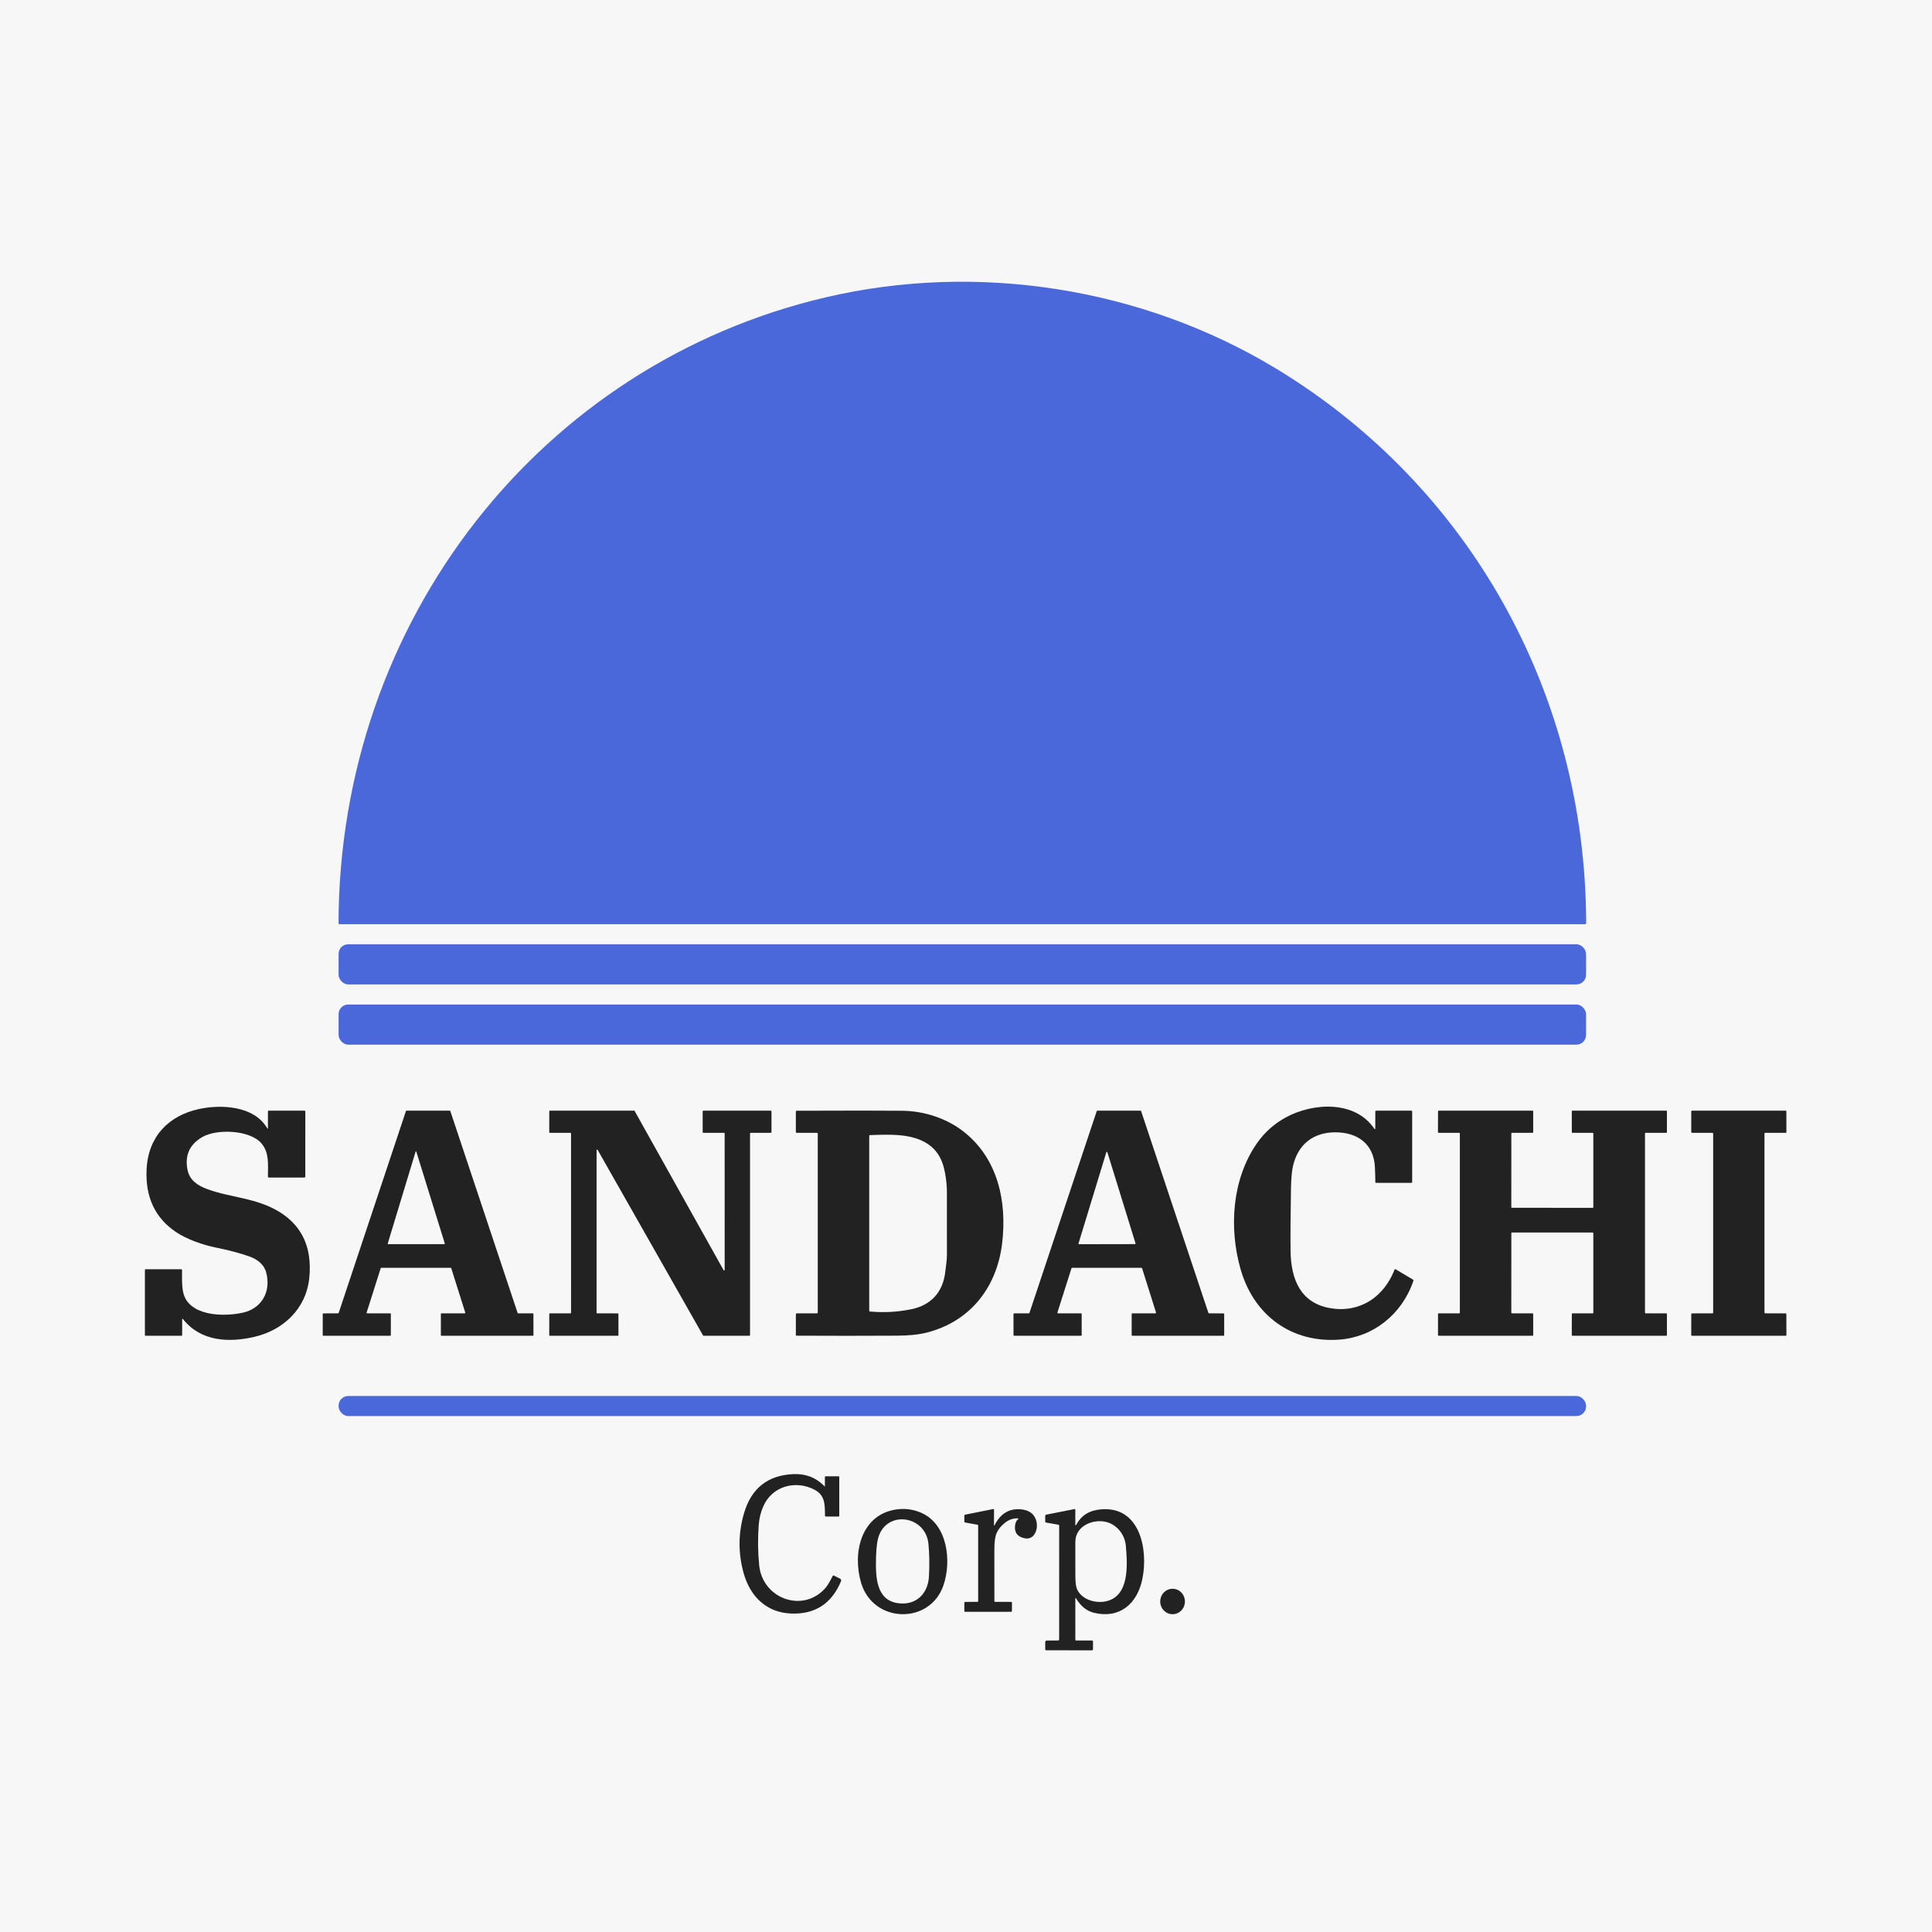 <svg width="200" height="200" viewBox="0 0 200 200" fill="none" xmlns="http://www.w3.org/2000/svg">
<rect width="200" height="200" fill="#F7F7F7"/>
<path d="M119.667 135.859L118.229 131.295C118.224 131.28 118.215 131.267 118.202 131.257C118.189 131.248 118.174 131.243 118.159 131.243H110.989C110.973 131.243 110.958 131.248 110.945 131.257C110.932 131.267 110.923 131.28 110.918 131.295L109.469 135.857C109.465 135.868 109.464 135.881 109.466 135.893C109.467 135.905 109.472 135.916 109.479 135.926C109.486 135.936 109.495 135.944 109.505 135.949C109.516 135.955 109.527 135.957 109.539 135.957L111.9 135.956C111.91 135.956 111.919 135.958 111.928 135.961C111.937 135.965 111.945 135.971 111.952 135.978C111.959 135.985 111.965 135.993 111.968 136.003C111.972 136.012 111.974 136.022 111.974 136.032L111.976 138.202C111.976 138.222 111.968 138.241 111.954 138.256C111.94 138.27 111.921 138.278 111.902 138.278H104.991C104.971 138.278 104.952 138.27 104.938 138.256C104.925 138.241 104.917 138.222 104.917 138.202V136.034C104.917 136.013 104.925 135.994 104.938 135.98C104.952 135.965 104.971 135.957 104.991 135.957H106.502C106.518 135.957 106.533 135.952 106.545 135.943C106.557 135.933 106.566 135.92 106.571 135.905L113.531 115.028C113.536 115.013 113.545 115 113.558 114.99C113.57 114.981 113.585 114.976 113.6 114.976H118.061C118.076 114.976 118.091 114.981 118.104 114.99C118.116 115 118.125 115.013 118.13 115.028L125.09 135.902C125.095 135.917 125.104 135.93 125.116 135.939C125.129 135.949 125.143 135.954 125.159 135.954L126.654 135.963C126.673 135.963 126.692 135.971 126.706 135.985C126.72 135.999 126.728 136.019 126.728 136.039V138.202C126.728 138.222 126.72 138.241 126.706 138.256C126.692 138.27 126.673 138.278 126.654 138.278H117.224C117.204 138.278 117.185 138.27 117.171 138.256C117.157 138.241 117.15 138.222 117.15 138.202V136.032C117.15 136.012 117.157 135.992 117.171 135.978C117.185 135.964 117.204 135.956 117.224 135.956L119.596 135.959C119.608 135.959 119.62 135.956 119.63 135.951C119.641 135.945 119.65 135.937 119.657 135.928C119.664 135.918 119.668 135.906 119.67 135.894C119.672 135.882 119.671 135.87 119.667 135.859ZM111.646 128.727C111.643 128.735 111.643 128.744 111.644 128.753C111.646 128.762 111.649 128.77 111.654 128.778C111.659 128.785 111.666 128.791 111.673 128.795C111.681 128.799 111.69 128.801 111.698 128.801L117.496 128.791C117.505 128.791 117.514 128.789 117.521 128.785C117.529 128.781 117.536 128.775 117.541 128.768C117.547 128.761 117.55 128.752 117.552 128.743C117.553 128.734 117.553 128.725 117.55 128.716L114.634 119.278C114.631 119.266 114.624 119.256 114.614 119.249C114.604 119.242 114.593 119.238 114.581 119.238C114.569 119.238 114.558 119.242 114.548 119.249C114.539 119.256 114.532 119.266 114.528 119.278L111.646 128.727Z" fill="#222222"/>
<path d="M27.737 116.753V115.068C27.736 115.008 27.765 114.977 27.823 114.976H31.516C31.576 114.976 31.607 115.006 31.607 115.068L31.605 121.796C31.605 121.823 31.594 121.849 31.576 121.868C31.557 121.887 31.532 121.898 31.506 121.898H27.825C27.813 121.898 27.801 121.896 27.79 121.891C27.779 121.886 27.768 121.879 27.76 121.87C27.752 121.861 27.745 121.851 27.74 121.839C27.736 121.828 27.734 121.815 27.734 121.803C27.754 120.433 27.848 119.302 27.083 118.382C25.91 116.971 22.449 116.82 20.924 117.716C19.621 118.481 19.116 119.607 19.409 121.093C19.617 122.156 20.423 122.712 21.433 123.088C23.904 124.007 26.606 123.983 29.024 125.519C31.318 126.976 32.317 129.223 32.02 132.26C31.704 135.5 29.308 137.696 26.343 138.389C23.71 139.005 20.796 138.886 18.948 136.562C18.888 136.487 18.857 136.498 18.857 136.595V138.195C18.857 138.25 18.831 138.278 18.778 138.278H15.082C15.027 138.278 15 138.249 15 138.191V131.48C15 131.458 15.009 131.435 15.025 131.419C15.04 131.403 15.062 131.394 15.084 131.394H18.741C18.811 131.394 18.846 131.43 18.847 131.501C18.847 132.391 18.787 133.533 19.12 134.271C20.04 136.311 23.409 136.3 25.218 135.869C27.11 135.419 28.085 133.678 27.551 131.711C27.322 130.869 26.629 130.357 25.797 130.062C24.824 129.718 23.676 129.414 22.353 129.149C21.042 128.886 19.355 128.301 18.242 127.556C16.068 126.105 15.045 123.949 15.173 121.088C15.326 117.655 17.452 115.495 20.581 114.81C22.819 114.318 26.274 114.435 27.65 116.777C27.709 116.877 27.738 116.869 27.737 116.753Z" fill="#222222"/>
<path d="M133.127 115.663C135.892 114.162 140.267 113.862 142.286 116.87C142.292 116.878 142.3 116.884 142.309 116.888C142.318 116.891 142.328 116.891 142.337 116.888C142.346 116.885 142.354 116.879 142.36 116.872C142.365 116.864 142.369 116.854 142.369 116.844L142.372 115.068C142.372 115.008 142.401 114.978 142.46 114.978L146.083 114.974C146.153 114.974 146.188 115.01 146.188 115.083V122.359C146.188 122.419 146.158 122.449 146.1 122.449L142.456 122.447C142.401 122.447 142.374 122.419 142.374 122.362C142.377 122.098 142.363 121.593 142.332 120.849C142.224 118.363 140.467 117.21 138.214 117.217C136.004 117.224 134.382 118.405 133.85 120.707C133.728 121.233 133.659 122.011 133.642 123.039C133.596 125.776 133.582 127.926 133.6 129.489C133.637 132.506 134.668 134.923 137.78 135.433C138.984 135.629 140.117 135.486 141.178 135.003C142.66 134.328 143.761 132.984 144.361 131.437C144.366 131.426 144.373 131.416 144.381 131.408C144.389 131.4 144.4 131.394 144.411 131.39C144.422 131.386 144.433 131.385 144.445 131.386C144.456 131.387 144.467 131.391 144.477 131.397L146.267 132.462C146.317 132.492 146.333 132.535 146.314 132.591C145.147 136.042 142.181 138.406 138.675 138.675C133.771 139.047 129.813 136.241 128.424 131.385C127.212 127.146 127.521 122.078 130.121 118.346C130.905 117.219 131.908 116.325 133.127 115.663Z" fill="#222222"/>
<path d="M48.163 135.879L46.713 131.285C46.709 131.273 46.702 131.262 46.692 131.255C46.682 131.247 46.67 131.243 46.658 131.243H39.466C39.454 131.243 39.442 131.247 39.432 131.255C39.422 131.262 39.414 131.273 39.41 131.285L37.953 135.879C37.95 135.889 37.949 135.898 37.95 135.908C37.952 135.917 37.955 135.926 37.961 135.934C37.966 135.942 37.973 135.948 37.981 135.952C37.99 135.957 37.999 135.959 38.008 135.959L40.401 135.957C40.416 135.957 40.431 135.964 40.442 135.975C40.453 135.986 40.46 136.002 40.46 136.018V138.217C40.46 138.234 40.453 138.249 40.442 138.26C40.431 138.272 40.416 138.278 40.401 138.278H33.466C33.459 138.278 33.451 138.276 33.444 138.273C33.437 138.27 33.43 138.266 33.425 138.26C33.419 138.255 33.415 138.248 33.412 138.241C33.409 138.233 33.407 138.225 33.407 138.217L33.411 136.021C33.411 136.005 33.417 135.99 33.428 135.979C33.439 135.967 33.454 135.961 33.47 135.961L35.003 135.957C35.016 135.957 35.027 135.953 35.037 135.946C35.047 135.938 35.055 135.928 35.059 135.916L42.023 115.017C42.027 115.005 42.035 114.995 42.045 114.987C42.055 114.98 42.067 114.976 42.079 114.976H46.562C46.574 114.976 46.586 114.98 46.596 114.987C46.606 114.995 46.613 115.005 46.617 115.017L53.584 135.918C53.588 135.93 53.595 135.94 53.605 135.948C53.615 135.955 53.627 135.959 53.639 135.959L55.161 135.956C55.177 135.956 55.192 135.962 55.203 135.973C55.214 135.985 55.22 136 55.22 136.016L55.223 138.217C55.223 138.234 55.217 138.249 55.206 138.26C55.195 138.272 55.18 138.278 55.164 138.278H45.697C45.682 138.278 45.667 138.272 45.656 138.26C45.645 138.249 45.639 138.234 45.639 138.217L45.64 136.018C45.64 136.002 45.647 135.986 45.658 135.975C45.669 135.964 45.684 135.957 45.699 135.957L48.107 135.959C48.116 135.959 48.126 135.957 48.134 135.952C48.142 135.948 48.149 135.942 48.155 135.934C48.16 135.926 48.163 135.917 48.165 135.908C48.166 135.898 48.166 135.889 48.163 135.879ZM43.016 119.243L40.147 128.703C40.129 128.765 40.151 128.796 40.214 128.796H45.956C46.031 128.796 46.056 128.76 46.034 128.689L43.103 119.241C43.074 119.147 43.045 119.147 43.016 119.243Z" fill="#222222"/>
<path d="M59.054 117.271L56.918 117.267C56.902 117.267 56.887 117.26 56.875 117.249C56.864 117.237 56.858 117.221 56.858 117.205L56.861 115.038C56.861 115.022 56.867 115.006 56.879 114.994C56.89 114.982 56.906 114.976 56.922 114.976H65.645C65.656 114.976 65.666 114.979 65.675 114.984C65.684 114.99 65.692 114.998 65.697 115.007L74.905 131.486C74.912 131.497 74.922 131.507 74.934 131.512C74.947 131.517 74.96 131.518 74.973 131.514C74.986 131.511 74.997 131.503 75.005 131.492C75.013 131.481 75.018 131.468 75.018 131.455L75.016 117.331C75.016 117.315 75.01 117.299 74.999 117.287C74.987 117.275 74.972 117.269 74.956 117.269H72.802C72.786 117.269 72.77 117.262 72.759 117.251C72.748 117.239 72.741 117.223 72.741 117.206L72.74 115.038C72.74 115.022 72.746 115.006 72.757 114.994C72.769 114.982 72.784 114.976 72.8 114.976H79.802C79.818 114.976 79.833 114.982 79.845 114.994C79.856 115.006 79.862 115.022 79.862 115.038V117.205C79.862 117.221 79.856 117.237 79.845 117.249C79.833 117.26 79.818 117.267 79.802 117.267L77.705 117.271C77.689 117.271 77.674 117.277 77.662 117.289C77.651 117.3 77.644 117.316 77.644 117.333V138.216C77.644 138.232 77.638 138.248 77.627 138.26C77.615 138.271 77.6 138.278 77.584 138.278H72.832C72.821 138.278 72.811 138.275 72.802 138.27C72.793 138.264 72.785 138.256 72.78 138.247L61.87 119.04C61.864 119.029 61.853 119.02 61.841 119.014C61.829 119.009 61.815 119.008 61.802 119.012C61.79 119.016 61.778 119.023 61.77 119.034C61.762 119.045 61.758 119.058 61.758 119.072L61.756 135.893C61.756 135.91 61.762 135.926 61.774 135.937C61.785 135.949 61.8 135.956 61.816 135.956L63.959 135.961C63.975 135.961 63.99 135.967 64.001 135.979C64.013 135.991 64.019 136.007 64.019 136.023L64.022 138.216C64.022 138.232 64.016 138.248 64.005 138.26C63.993 138.271 63.978 138.278 63.962 138.278H56.918C56.91 138.278 56.902 138.276 56.895 138.273C56.888 138.27 56.881 138.266 56.875 138.26C56.87 138.254 56.865 138.247 56.862 138.24C56.859 138.232 56.858 138.224 56.858 138.216L56.861 136.021C56.861 136.005 56.867 135.989 56.879 135.977C56.89 135.966 56.906 135.959 56.922 135.959L59.055 135.956C59.063 135.956 59.071 135.954 59.078 135.951C59.086 135.948 59.093 135.943 59.098 135.937C59.104 135.932 59.108 135.925 59.111 135.917C59.114 135.91 59.116 135.901 59.116 135.893L59.114 117.333C59.114 117.316 59.108 117.3 59.096 117.289C59.085 117.277 59.07 117.271 59.054 117.271Z" fill="#222222"/>
<path d="M84.655 135.885V117.361C84.655 117.301 84.625 117.271 84.566 117.271L82.486 117.269C82.419 117.269 82.386 117.235 82.386 117.167V115.081C82.386 115.017 82.418 114.984 82.48 114.984C87.957 114.964 91.61 114.964 93.441 114.986C95.663 115.014 97.977 115.755 99.756 117.149C103.276 119.906 104.273 124.347 103.736 128.744C103.158 133.493 100.198 137 95.621 138.022C94.921 138.179 93.991 138.261 92.833 138.268C89.38 138.287 85.925 138.288 82.47 138.269C82.414 138.269 82.386 138.241 82.386 138.183L82.388 136.077C82.388 135.997 82.427 135.957 82.504 135.957H84.582C84.63 135.957 84.655 135.933 84.655 135.885ZM96.154 118.498C94.48 117.3 92.048 117.44 90.057 117.508C90.007 117.509 89.982 117.535 89.982 117.587V135.677C89.982 135.732 90.008 135.762 90.061 135.767C91.509 135.9 92.939 135.82 94.352 135.528C96.358 135.112 97.626 133.784 97.856 131.635C97.918 131.044 98.026 130.504 98.026 129.894C98.021 127.769 98.021 125.643 98.024 123.517C98.025 123.18 98.012 122.862 97.984 122.561C97.829 120.913 97.491 119.458 96.154 118.498Z" fill="#222222"/>
<path d="M164.879 117.271L162.776 117.269C162.76 117.269 162.744 117.262 162.733 117.251C162.721 117.239 162.715 117.223 162.715 117.206L162.712 115.038C162.712 115.022 162.718 115.006 162.729 114.994C162.741 114.982 162.756 114.976 162.772 114.976H172.498C172.514 114.976 172.529 114.982 172.541 114.994C172.552 115.006 172.559 115.022 172.559 115.038V117.206C172.559 117.223 172.552 117.239 172.541 117.251C172.529 117.262 172.514 117.269 172.498 117.269H170.349C170.333 117.269 170.318 117.275 170.306 117.287C170.295 117.299 170.289 117.315 170.289 117.331V135.893C170.289 135.91 170.295 135.926 170.306 135.937C170.318 135.949 170.333 135.956 170.349 135.956L172.498 135.957C172.514 135.957 172.529 135.964 172.541 135.976C172.552 135.987 172.559 136.003 172.559 136.02V138.216C172.559 138.232 172.552 138.248 172.541 138.26C172.529 138.271 172.514 138.278 172.498 138.278H162.772C162.756 138.278 162.741 138.271 162.729 138.26C162.718 138.248 162.712 138.232 162.712 138.216L162.717 136.018C162.717 136.001 162.723 135.986 162.734 135.974C162.746 135.962 162.761 135.956 162.777 135.956L164.879 135.959C164.887 135.959 164.895 135.957 164.902 135.954C164.91 135.951 164.916 135.947 164.922 135.941C164.928 135.935 164.932 135.928 164.935 135.921C164.938 135.913 164.94 135.905 164.94 135.897V127.651C164.94 127.635 164.933 127.619 164.922 127.607C164.911 127.596 164.895 127.589 164.879 127.589H156.514C156.498 127.589 156.482 127.596 156.471 127.607C156.46 127.619 156.453 127.635 156.453 127.651L156.451 135.893C156.451 135.91 156.458 135.926 156.469 135.937C156.481 135.949 156.496 135.956 156.512 135.956L158.654 135.959C158.67 135.959 158.686 135.966 158.697 135.977C158.708 135.989 158.715 136.005 158.715 136.021L158.718 138.216C158.718 138.232 158.712 138.248 158.7 138.26C158.689 138.271 158.674 138.278 158.658 138.278H148.922C148.906 138.278 148.89 138.271 148.879 138.26C148.868 138.248 148.861 138.232 148.861 138.216L148.863 136.021C148.863 136.005 148.869 135.989 148.881 135.977C148.892 135.966 148.907 135.959 148.923 135.959L151.062 135.956C151.078 135.956 151.094 135.949 151.105 135.937C151.116 135.926 151.123 135.91 151.123 135.893V117.333C151.123 117.316 151.116 117.3 151.105 117.289C151.094 117.277 151.078 117.271 151.062 117.271L148.918 117.267C148.902 117.267 148.887 117.26 148.876 117.249C148.864 117.237 148.858 117.221 148.858 117.205L148.865 115.038C148.865 115.022 148.871 115.006 148.882 114.994C148.894 114.982 148.909 114.976 148.925 114.976H158.656C158.672 114.976 158.687 114.982 158.699 114.994C158.71 115.006 158.716 115.022 158.716 115.038V117.208C158.716 117.225 158.71 117.241 158.699 117.252C158.687 117.264 158.672 117.271 158.656 117.271L156.514 117.269C156.498 117.269 156.482 117.275 156.471 117.287C156.46 117.299 156.453 117.315 156.453 117.331L156.451 124.969C156.451 124.977 156.453 124.985 156.456 124.993C156.459 125 156.464 125.007 156.469 125.013C156.475 125.019 156.481 125.023 156.489 125.026C156.496 125.029 156.504 125.031 156.512 125.031L164.879 125.033C164.895 125.033 164.911 125.026 164.922 125.014C164.933 125.003 164.94 124.987 164.94 124.97V117.333C164.94 117.316 164.933 117.3 164.922 117.289C164.911 117.277 164.895 117.271 164.879 117.271Z" fill="#222222"/>
<path d="M177.268 117.271L175.155 117.267C175.134 117.267 175.115 117.259 175.1 117.244C175.086 117.229 175.077 117.209 175.077 117.187L175.079 115.055C175.079 115.034 175.087 115.014 175.102 114.999C175.116 114.984 175.136 114.976 175.156 114.976H184.847C184.867 114.976 184.887 114.984 184.902 114.999C184.916 115.014 184.924 115.034 184.924 115.055L184.928 117.189C184.928 117.2 184.926 117.21 184.922 117.22C184.918 117.229 184.912 117.238 184.905 117.245C184.898 117.253 184.889 117.259 184.88 117.263C184.871 117.267 184.861 117.269 184.85 117.269H182.735C182.715 117.269 182.695 117.277 182.68 117.292C182.666 117.307 182.658 117.327 182.658 117.348V135.874C182.658 135.895 182.666 135.916 182.68 135.931C182.695 135.946 182.715 135.954 182.735 135.954L184.845 135.961C184.855 135.961 184.866 135.963 184.875 135.967C184.884 135.971 184.893 135.977 184.9 135.984C184.907 135.992 184.913 136 184.917 136.01C184.921 136.02 184.923 136.03 184.923 136.04L184.929 138.198C184.929 138.22 184.921 138.24 184.907 138.255C184.892 138.27 184.873 138.278 184.852 138.278H175.155C175.134 138.278 175.115 138.27 175.1 138.255C175.086 138.24 175.077 138.22 175.077 138.198L175.079 136.04C175.079 136.019 175.087 135.999 175.102 135.984C175.116 135.969 175.136 135.961 175.156 135.961L177.268 135.956C177.289 135.956 177.309 135.947 177.323 135.932C177.338 135.917 177.346 135.897 177.346 135.876V117.35C177.346 117.329 177.338 117.309 177.323 117.294C177.309 117.279 177.289 117.271 177.268 117.271Z" fill="#222222"/>
<path d="M85.396 153.867L85.391 152.923C85.39 152.858 85.421 152.826 85.485 152.826H86.799C86.853 152.826 86.881 152.855 86.881 152.912V156.903C86.881 156.927 86.871 156.95 86.855 156.967C86.838 156.985 86.815 156.994 86.792 156.994L85.495 156.991C85.471 156.991 85.448 156.981 85.43 156.964C85.413 156.946 85.403 156.922 85.403 156.897C85.391 155.763 85.42 154.791 84.318 154.213C82.403 153.207 79.948 153.799 79.016 155.934C78.752 156.542 78.594 157.18 78.544 157.848C78.439 159.241 78.453 160.631 78.588 162.018C78.919 165.47 83.062 167.013 85.396 164.447C85.731 164.078 85.959 163.607 86.202 163.144C86.23 163.091 86.27 163.078 86.324 163.104L86.968 163.426C87.014 163.449 87.049 163.489 87.066 163.537C87.084 163.586 87.082 163.64 87.062 163.688C86.093 166.006 84.38 167.122 81.924 167.034C79.358 166.942 77.658 165.287 76.978 162.841C76.405 160.777 76.418 158.716 77.017 156.658C77.778 154.054 79.495 152.7 82.166 152.599C83.435 152.55 84.505 152.976 85.376 153.877C85.389 153.891 85.396 153.887 85.396 153.867Z" fill="#222222"/>
<path d="M102.897 157.886C102.897 157.893 102.9 157.9 102.904 157.905C102.908 157.911 102.914 157.915 102.921 157.916C102.927 157.918 102.934 157.917 102.94 157.914C102.946 157.911 102.951 157.906 102.954 157.9C103.546 156.716 104.432 156.161 105.613 156.238C106.089 156.269 106.474 156.4 106.766 156.632C107.419 157.15 107.528 158.26 107.024 158.908C106.747 159.263 106.351 159.353 105.836 159.178C105.217 158.968 104.971 158.509 105.098 157.801C105.139 157.574 105.238 157.395 105.396 157.265C105.45 157.22 105.442 157.194 105.374 157.187C104.449 157.093 103.514 157.924 103.166 158.707C103.009 159.06 102.933 159.652 102.936 160.481C102.944 162.233 102.945 163.984 102.939 165.733C102.939 165.795 102.97 165.825 103.03 165.825L104.675 165.827C104.73 165.827 104.757 165.855 104.757 165.912L104.755 166.764C104.754 166.824 104.725 166.854 104.668 166.854H99.913C99.856 166.854 99.829 166.825 99.829 166.767L99.83 165.931C99.83 165.864 99.863 165.83 99.928 165.829L101.172 165.823C101.23 165.823 101.259 165.793 101.259 165.732V157.936C101.259 157.88 101.233 157.847 101.179 157.838L99.918 157.611C99.858 157.601 99.829 157.565 99.829 157.504V156.901C99.829 156.845 99.855 156.812 99.909 156.8L102.805 156.218C102.869 156.206 102.901 156.233 102.901 156.3L102.897 157.886Z" fill="#222222"/>
<path d="M97.658 164.135C96.25 168.193 90.422 168.063 89.153 163.891C88.23 160.856 89.079 156.904 92.643 156.281C93.588 156.116 94.497 156.224 95.369 156.605C98.09 157.794 98.535 161.601 97.658 164.135ZM96.111 159.812C95.835 156.996 92.104 156.331 91.038 158.834C90.832 159.315 90.716 160.089 90.688 161.154C90.632 163.215 90.666 165.666 93.002 165.967C94.782 166.199 96.064 165.037 96.165 163.193C96.231 161.984 96.213 160.857 96.111 159.812Z" fill="#222222"/>
<path d="M111.317 165.51L111.318 169.71C111.318 169.787 111.356 169.826 111.431 169.826H113.038C113.11 169.826 113.146 169.863 113.146 169.937V170.735C113.146 170.763 113.135 170.79 113.116 170.81C113.098 170.829 113.072 170.841 113.045 170.841L108.325 170.839C108.242 170.839 108.201 170.796 108.201 170.711V169.985C108.2 169.965 108.204 169.945 108.212 169.926C108.219 169.907 108.23 169.89 108.244 169.876C108.258 169.861 108.274 169.85 108.293 169.842C108.311 169.834 108.33 169.829 108.35 169.829L109.539 169.822C109.567 169.822 109.593 169.811 109.613 169.79C109.632 169.77 109.643 169.742 109.643 169.713L109.645 157.947C109.645 157.883 109.615 157.846 109.554 157.836L108.286 157.613C108.262 157.608 108.241 157.595 108.225 157.576C108.209 157.557 108.201 157.532 108.201 157.507L108.199 156.942C108.199 156.86 108.239 156.811 108.318 156.795L111.206 156.224C111.281 156.209 111.318 156.24 111.318 156.319L111.315 157.846C111.315 157.857 111.319 157.867 111.325 157.875C111.332 157.883 111.341 157.889 111.35 157.891C111.36 157.894 111.371 157.893 111.38 157.889C111.389 157.885 111.397 157.878 111.402 157.869C111.961 156.809 112.838 156.338 114.014 156.244C118.027 155.926 118.882 160.434 118.256 163.461C117.725 166.031 115.905 167.595 113.255 166.958C112.51 166.779 111.893 166.288 111.404 165.484C111.346 165.388 111.317 165.397 111.317 165.51ZM111.491 164.505C111.957 165.562 113.286 165.957 114.311 165.801C116.966 165.392 116.716 161.993 116.546 160.013C116.448 158.87 115.63 157.834 114.53 157.555C113.198 157.218 111.323 157.919 111.318 159.623C111.315 160.786 111.315 161.949 111.32 163.113C111.322 163.785 111.379 164.249 111.491 164.505Z" fill="#222222"/>
<path d="M121.384 167.102C122.089 167.102 122.662 166.512 122.662 165.785C122.662 165.058 122.089 164.469 121.384 164.469C120.678 164.469 120.106 165.058 120.106 165.785C120.106 166.512 120.678 167.102 121.384 167.102Z" fill="#222222"/>
<path d="M35.044 95.575C35.107 64.254 55.963 37.686 85.489 30.777C101.137 27.115 118.195 29.754 132.054 38.131C151.99 50.18 164.141 71.625 164.198 95.534C164.198 95.627 164.153 95.674 164.064 95.674H35.139C35.114 95.674 35.09 95.664 35.072 95.645C35.054 95.627 35.044 95.602 35.044 95.575Z" fill="#4A68D9"/>
<rect x="35.05" y="144.513" width="129.139" height="2.078" rx="1" fill="#4A68D9"/>
<rect x="35.05" y="103.987" width="129.139" height="4.156" rx="1" fill="#4A68D9"/>
<rect x="35.05" y="97.752" width="129.139" height="4.156" rx="1" fill="#4A68D9"/>
</svg>
